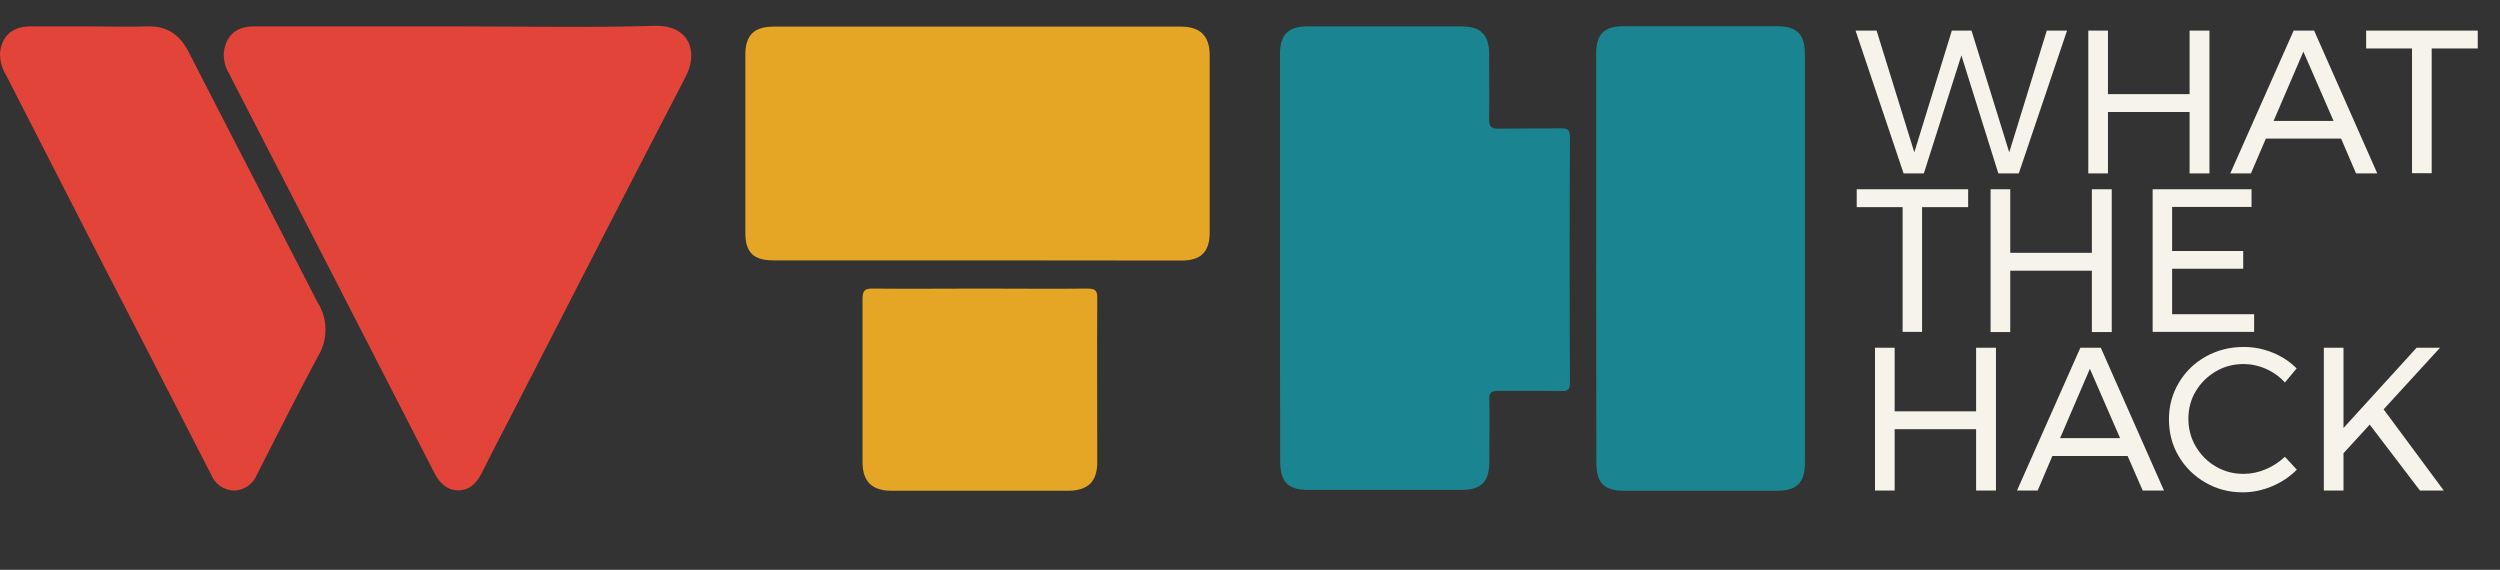 <?xml version="1.0" encoding="utf-8"?>
<!-- Generator: Adobe Illustrator 21.1.0, SVG Export Plug-In . SVG Version: 6.00 Build 0)  -->
<svg version="1.1" id="Layer_1" xmlns="http://www.w3.org/2000/svg" xmlns:xlink="http://www.w3.org/1999/xlink" x="0px" y="0px"
	 viewBox="0 0 1258.8 286.9" style="enable-background:new 0 0 1258.8 286.9;" xml:space="preserve">
<rect x="0" y="0" width="1258.8" height="286.9" fill="#333333" stroke="none"/>
<style type="text/css">
	.st0{fill:#1A8590;}
	.st1{fill:#E2443A;}
	.st2{fill:#E5A625;}
	.st3{enable-background:new    ;}
	.st4{fill:#F6F3EA;}
</style>
<title>Asset 4</title>
<g id="Layer_2">
	<g id="Layer_1-2">
		<path class="st0" d="M644.5,129.7V27c0-9.5,4.2-13.7,13.7-13.7H736c9.5,0,13.7,4.2,13.8,13.5c0,11.1,0.2,22.2,0,33.2
			c0,3.6,0.8,4.8,4.6,4.8c10.4-0.2,20.9,0,31.3-0.2c3.4,0,4.8,0.5,4.8,4.4c-0.2,41.2-0.2,82.5,0,123.7c0,3.6-1.2,4.3-4.4,4.2
			c-10.6-0.2-21.2,0-31.8-0.1c-3.3,0-4.5,0.8-4.4,4.3c0.2,10.4,0,20.9,0,31.3s-4.1,14.2-14.2,14.3h-76.8c-10.4,0-14.3-4-14.3-14.5
			C644.5,198.2,644.5,164,644.5,129.7z"/>
		<path class="st0" d="M803.7,130.1V27.3c0-10.2,3.9-14.1,14.2-14.1h76.8c10.1,0,14.1,4,14.1,14.2V233c0,10.1-4,14.1-14.2,14.1
			h-76.8c-10.2,0-14-3.9-14-14.2L803.7,130.1z"/>
		<path class="st1" d="M230.4,13.3c33.1,0,66.2,0.7,99.2-0.3c17.4-0.5,22.2,13,15.7,25.5c-29.7,57.2-59.1,114.6-88.5,171.9
			c-4.8,9.2-9.6,18.4-14.2,27.7c-2.5,5-6.1,8.8-11.8,8.8s-9.4-3.6-12-8.6c-34.4-67.2-69-134.3-103.6-201.5
			c-1.8-3.1-2.7-6.7-2.5-10.2c1-8.7,6.2-13.3,15.1-13.3L230.4,13.3z"/>
		<path class="st1" d="M45.7,13.3c9.3,0,18.6,0.3,27.8,0c10.3-0.5,17,3.9,21.6,13.1c20.6,40.3,41.5,80.4,62.2,120.8
			c0.9,1.7,1.7,3.5,2.7,5.2c5.2,8.3,5.2,18.9,0,27.2c-10.5,19.6-20.5,39.5-30.6,59.3c-1.8,4.7-6.3,7.9-11.3,8.1
			c-5.2,0-9.9-3.2-11.8-8.1c-0.3-0.6-0.6-1.1-0.9-1.7c-19.5-38-39-76-58.6-113.9C32.3,95,17.8,66.7,3.3,38.3C1.1,34.9,0,30.9,0,26.8
			c0.7-8.5,6.2-13.4,14.9-13.5C25.2,13.3,35.4,13.3,45.7,13.3z"/>
		<path class="st2" d="M492.2,131.1H389.5c-10.2,0-14.2-4-14.2-14V27.6c0-9.9,4.4-14.2,14.3-14.2h204.8c10,0,14.7,4.6,14.7,14.6v89
			c0,9.9-4.4,14.2-14.3,14.2L492.2,131.1z"/>
		<path class="st2" d="M493.8,145.3c17.9,0,35.9,0.2,53.8,0c4.3,0,5,1.4,4.9,5.2c-0.2,27.4,0,54.8,0,82.2c0,9.8-4.7,14.4-14.8,14.4
			h-89c-9.8-0.1-14.4-4.8-14.4-14.4v-82.2c0-4.5,1.4-5.3,5.4-5.2C457.6,145.5,475.7,145.3,493.8,145.3z"/>
		<g class="st3">
			<path class="st4" d="M1040.8,15.4l-24.3,71.9h-10.3l-18.6-59.4l-18.9,59.4h-10.2l-24.2-71.9h10.6l19,61.3l18.9-61.3h9.9l19,61.3
				l18.9-61.3H1040.8z"/>
			<path class="st4" d="M1061.4,15.4v32h41.1v-32h10v71.9h-10V56.4h-41.1v30.9h-9.9V15.4H1061.4z"/>
			<path class="st4" d="M1178.8,69.8h-37.9l-7.5,17.5H1123l31.9-71.9h10.3l31.8,71.9h-10.7L1178.8,69.8z M1175,60.9L1159.8,26
				l-15,34.9H1175z"/>
			<path class="st4" d="M1247.6,15.4v9h-23.2v62.8h-9.9V24.4h-23.1v-9H1247.6z"/>
		</g>
		<g class="st3">
			<path class="st4" d="M991,95.3v9h-23.2v62.8H958v-62.8h-23.1v-9H991z"/>
			<path class="st4" d="M1012.2,95.3v32h41.1v-32h10v71.9h-10v-30.9h-41.1v30.9h-9.9V95.3H1012.2z"/>
			<path class="st4" d="M1133.7,95.3v8.9h-40v22.2h35.8v8.9h-35.8v22.9h41.3v8.9h-51.1V95.3H1133.7z"/>
		</g>
		<g class="st3">
			<path class="st4" d="M954,175.1v32H995v-32h10V247h-10v-30.9H954V247h-9.9v-71.9H954z"/>
			<path class="st4" d="M1071.3,229.6h-37.9L1026,247h-10.4l31.9-71.9h10.3l31.8,71.9h-10.7L1071.3,229.6z M1067.5,220.6l-15.2-34.9
				l-15,34.9H1067.5z"/>
			<path class="st4" d="M1140.9,185.7c-3.6-1.6-7.4-2.4-11.2-2.4c-5.1,0-9.7,1.2-14,3.7c-4.2,2.5-7.6,5.8-10.1,10
				c-2.5,4.2-3.7,8.8-3.7,13.9c0,5,1.2,9.6,3.7,13.9c2.5,4.2,5.8,7.6,10.1,10.1c4.2,2.5,8.9,3.7,14,3.7c3.8,0,7.5-0.8,11.1-2.3
				c3.6-1.5,6.8-3.6,9.7-6.3l6,6.5c-3.6,3.6-7.8,6.4-12.6,8.4c-4.8,2-9.7,3-14.6,3c-6.8,0-13.1-1.6-18.8-4.9
				c-5.7-3.3-10.2-7.7-13.5-13.3c-3.3-5.6-4.9-11.8-4.9-18.6c0-6.7,1.7-12.9,5-18.4c3.3-5.6,7.9-10,13.6-13.2
				c5.8-3.2,12.1-4.8,19-4.8c5,0,9.8,0.9,14.5,2.8c4.7,1.9,8.7,4.5,12.2,8l-5.9,7.1C1147.7,189.5,1144.5,187.3,1140.9,185.7z"/>
			<path class="st4" d="M1218.5,247l-25.3-33.2l-13.2,14.4V247h-9.9v-71.9h9.9v40.4l36.8-40.4h11.8l-28.4,31l30.3,40.9H1218.5z"/>
		</g>
	</g>
</g>
</svg>
